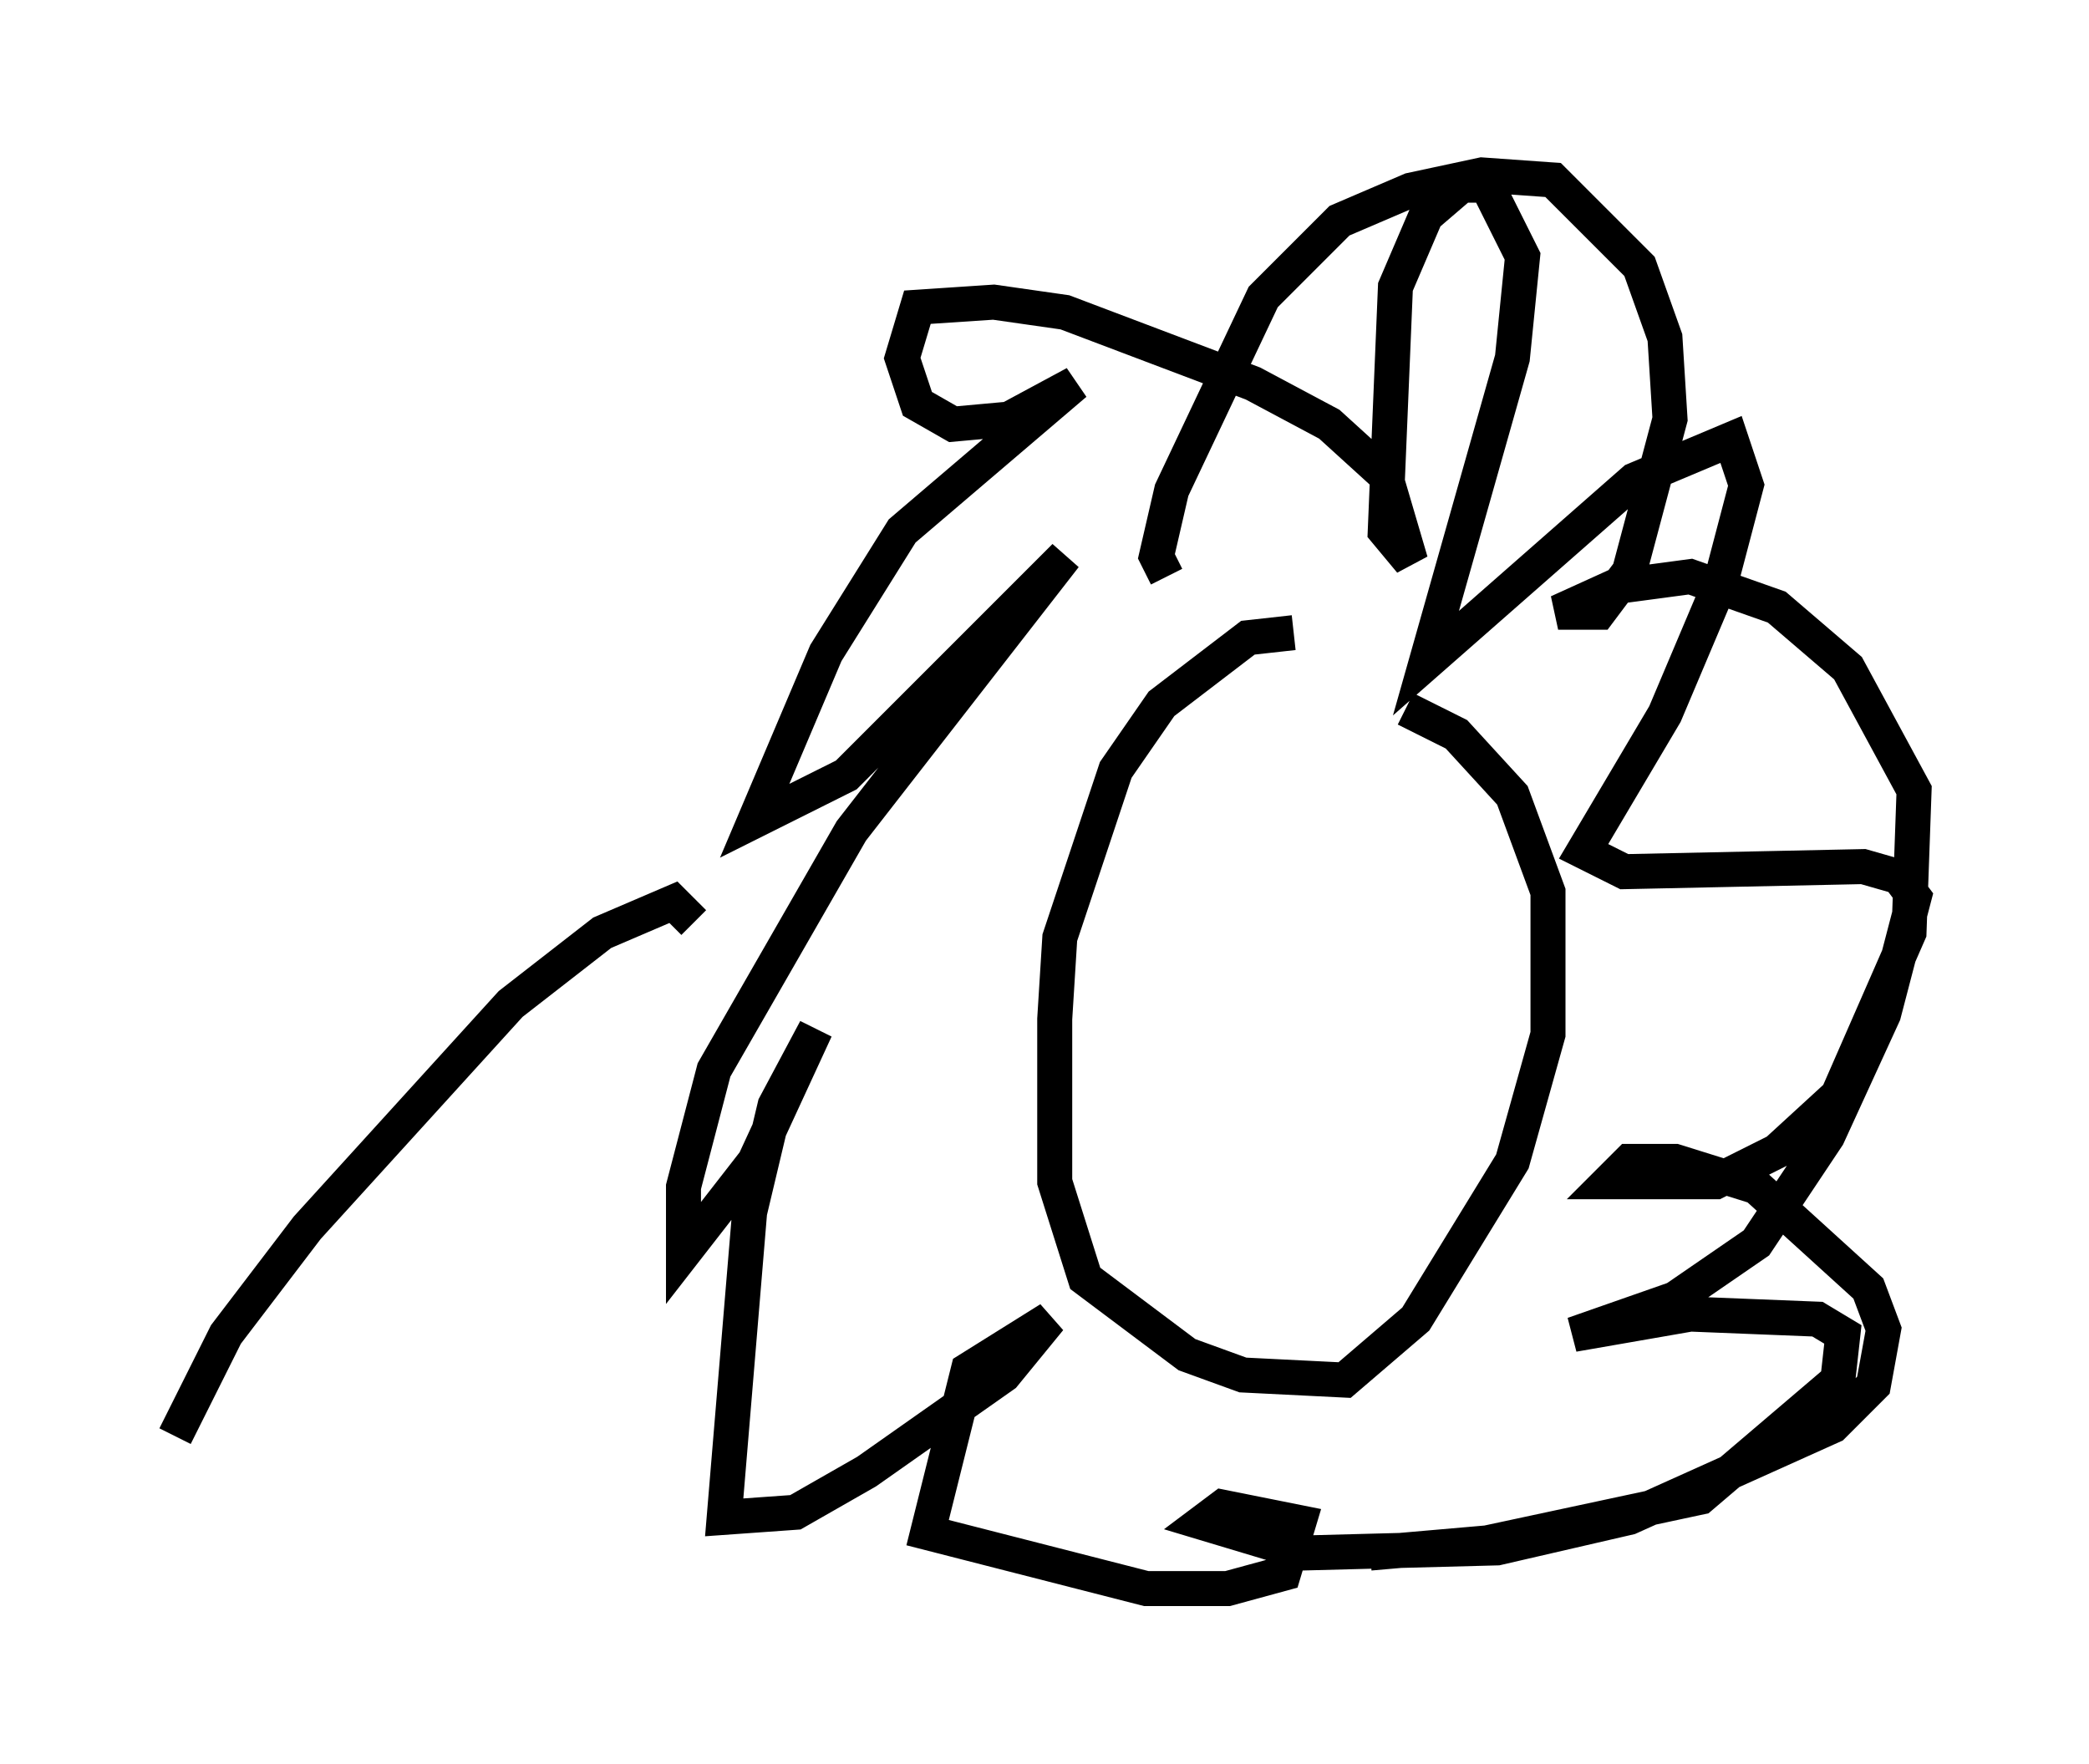 <?xml version="1.0" encoding="utf-8" ?>
<svg baseProfile="full" height="50.38" version="1.1" width="59.676" xmlns="http://www.w3.org/2000/svg" xmlns:ev="http://www.w3.org/2001/xml-events" xmlns:xlink="http://www.w3.org/1999/xlink"><defs /><rect fill="white" height="50.38" width="59.676" x="0" y="0" /><path d="M38.844, 18.363 m-1.888, -0.291 l-1.307, 0.145 -2.469, 1.888 l-1.307, 1.888 -1.598, 4.793 l-0.145, 2.324 0.0, 4.648 l0.872, 2.76 2.905, 2.179 l1.598, 0.581 2.905, 0.145 l2.034, -1.743 2.76, -4.503 l1.017, -3.631 0.0, -4.067 l-1.017, -2.76 -1.598, -1.743 l-1.453, -0.726 m-6.827, -3.777 l-0.291, -0.581 0.436, -1.888 l2.615, -5.52 2.179, -2.179 l2.034, -0.872 2.034, -0.436 l2.034, 0.145 2.469, 2.469 l0.726, 2.034 0.145, 2.324 l-1.162, 4.358 -0.872, 1.162 l-1.162, 0.0 1.598, -0.726 l2.179, -0.291 2.469, 0.872 l2.034, 1.743 1.888, 3.486 l-0.145, 4.067 -2.034, 4.648 l-1.743, 1.598 -1.743, 0.872 l-3.05, 0.0 0.581, -0.581 l1.307, 0.0 2.324, 0.726 l3.196, 2.905 0.436, 1.162 l-0.291, 1.598 -1.162, 1.162 l-5.81, 2.615 -3.777, 0.872 l-5.52, 0.145 -2.905, -0.872 l0.581, -0.436 2.179, 0.436 l-0.436, 1.453 -1.598, 0.436 l-2.324, 0.0 -6.246, -1.598 l1.162, -4.648 2.324, -1.453 l-1.307, 1.598 -3.922, 2.76 l-2.034, 1.162 -2.034, 0.145 l0.726, -8.715 0.726, -3.05 l1.162, -2.179 -1.743, 3.777 l-2.034, 2.615 0.0, -1.888 l0.872, -3.341 3.922, -6.827 l6.101, -7.844 -6.246, 6.246 l-2.615, 1.307 2.034, -4.793 l2.179, -3.486 4.939, -4.212 l-1.888, 1.017 -1.598, 0.145 l-1.017, -0.581 -0.436, -1.307 l0.436, -1.453 2.179, -0.145 l2.034, 0.291 5.374, 2.034 l2.179, 1.162 1.598, 1.453 l0.726, 2.469 -0.726, -0.872 l0.291, -6.972 0.872, -2.034 l1.017, -0.872 0.726, 0.0 l1.017, 2.034 -0.291, 2.905 l-2.469, 8.715 5.955, -5.229 l2.76, -1.162 0.436, 1.307 l-0.726, 2.76 -1.598, 3.777 l-2.324, 3.922 1.162, 0.581 l6.827, -0.145 1.017, 0.291 l0.436, 0.581 -0.872, 3.341 l-1.598, 3.486 -2.034, 3.05 l-2.324, 1.598 -2.905, 1.017 l3.341, -0.581 3.631, 0.145 l0.726, 0.436 -0.145, 1.307 l-3.922, 3.341 -6.101, 1.307 l-3.341, 0.291 m-19.318, -18.011 l-0.581, -0.581 -2.034, 0.872 l-2.615, 2.034 -5.81, 6.391 l-2.324, 3.05 -1.453, 2.905 " fill="none" stroke="black" stroke-width="1" /></svg>